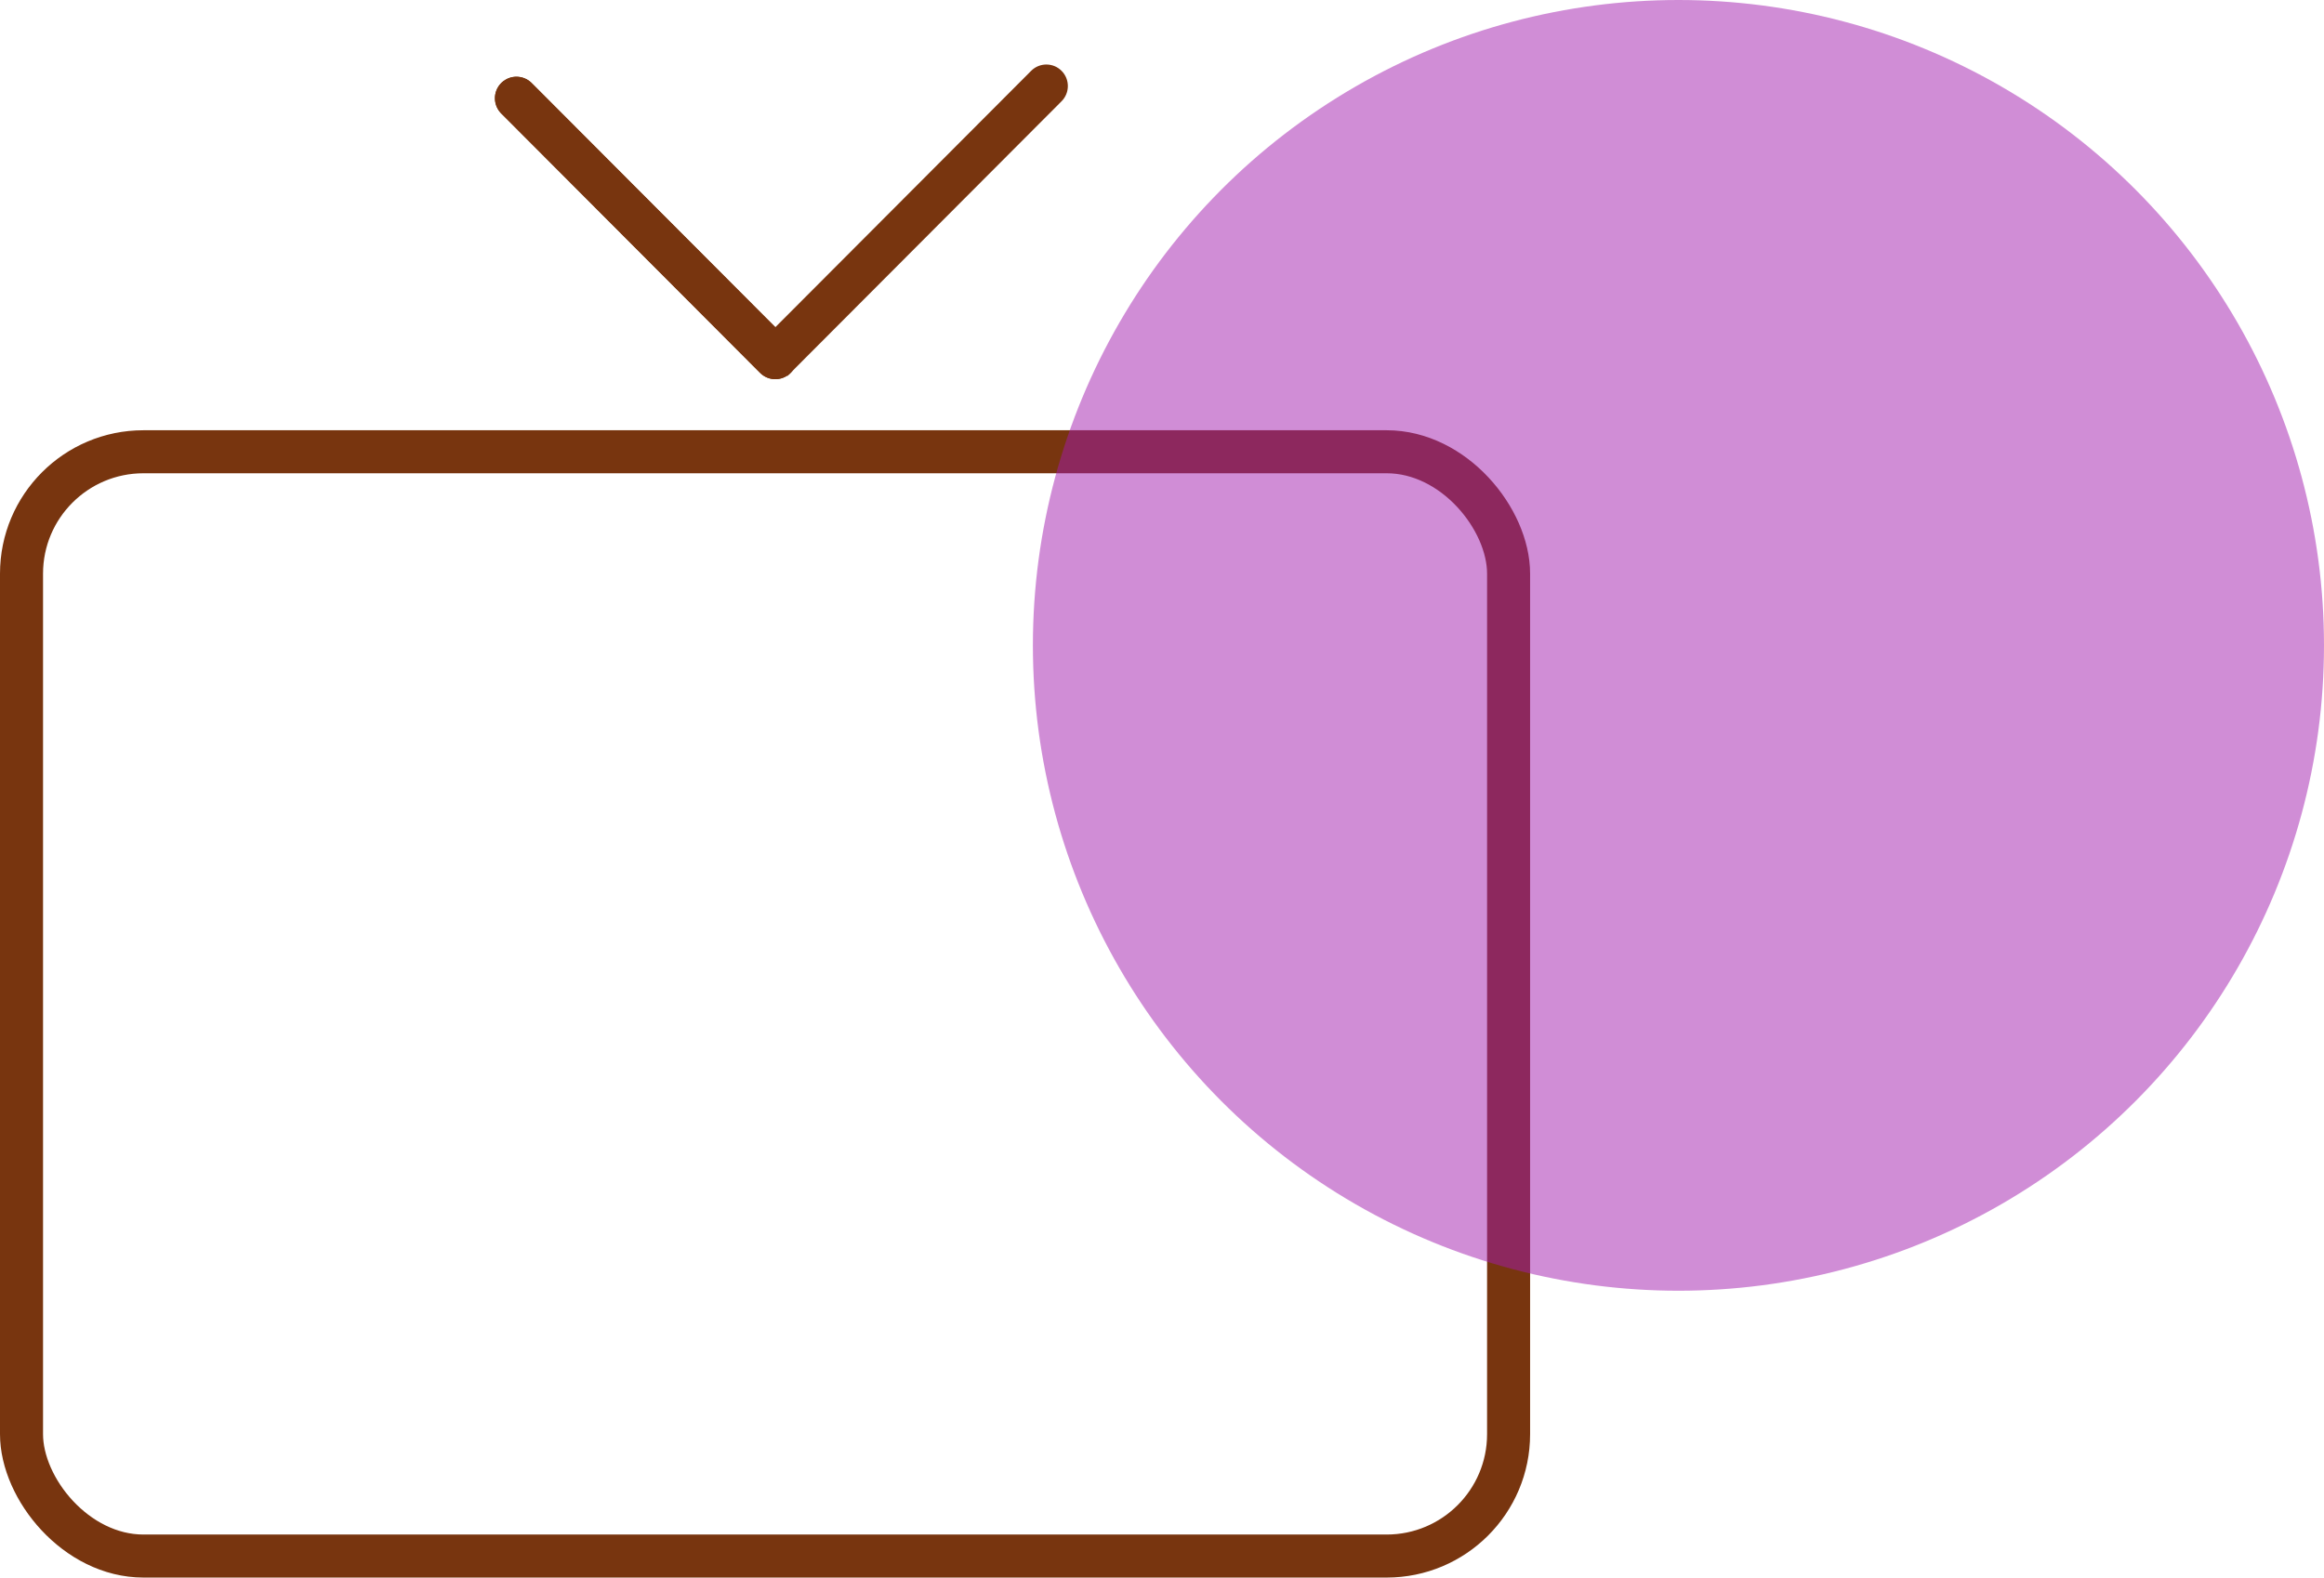 <svg width="81" height="55" viewBox="0 0 81 55" fill="none" xmlns="http://www.w3.org/2000/svg">
<rect x="0.75" y="15.75" width="51.83" height="38.5" rx="4.25" stroke="#78350F" stroke-width="1.5"/>
<path d="M18 3.425L27.023 12.47" stroke="#78350F" stroke-width="1.5" stroke-linecap="round"/>
<path d="M18 3.425L27.023 12.47" stroke="#78350F" stroke-width="1.5" stroke-linecap="round"/>
<path d="M35.94 2.469C36.233 2.176 36.707 2.176 36.999 2.469C37.292 2.762 37.292 3.238 36.999 3.531L35.94 2.469ZM27.976 12.576L27.447 13.107L26.387 12.045L26.917 11.514L27.976 12.576ZM36.999 3.531L27.976 12.576L26.917 11.514L35.94 2.469L36.999 3.531Z" fill="#78350F"/>
<circle cx="58.5" cy="22.5" r="22.5" fill="#A21CAF" fill-opacity="0.5"/>
</svg>
